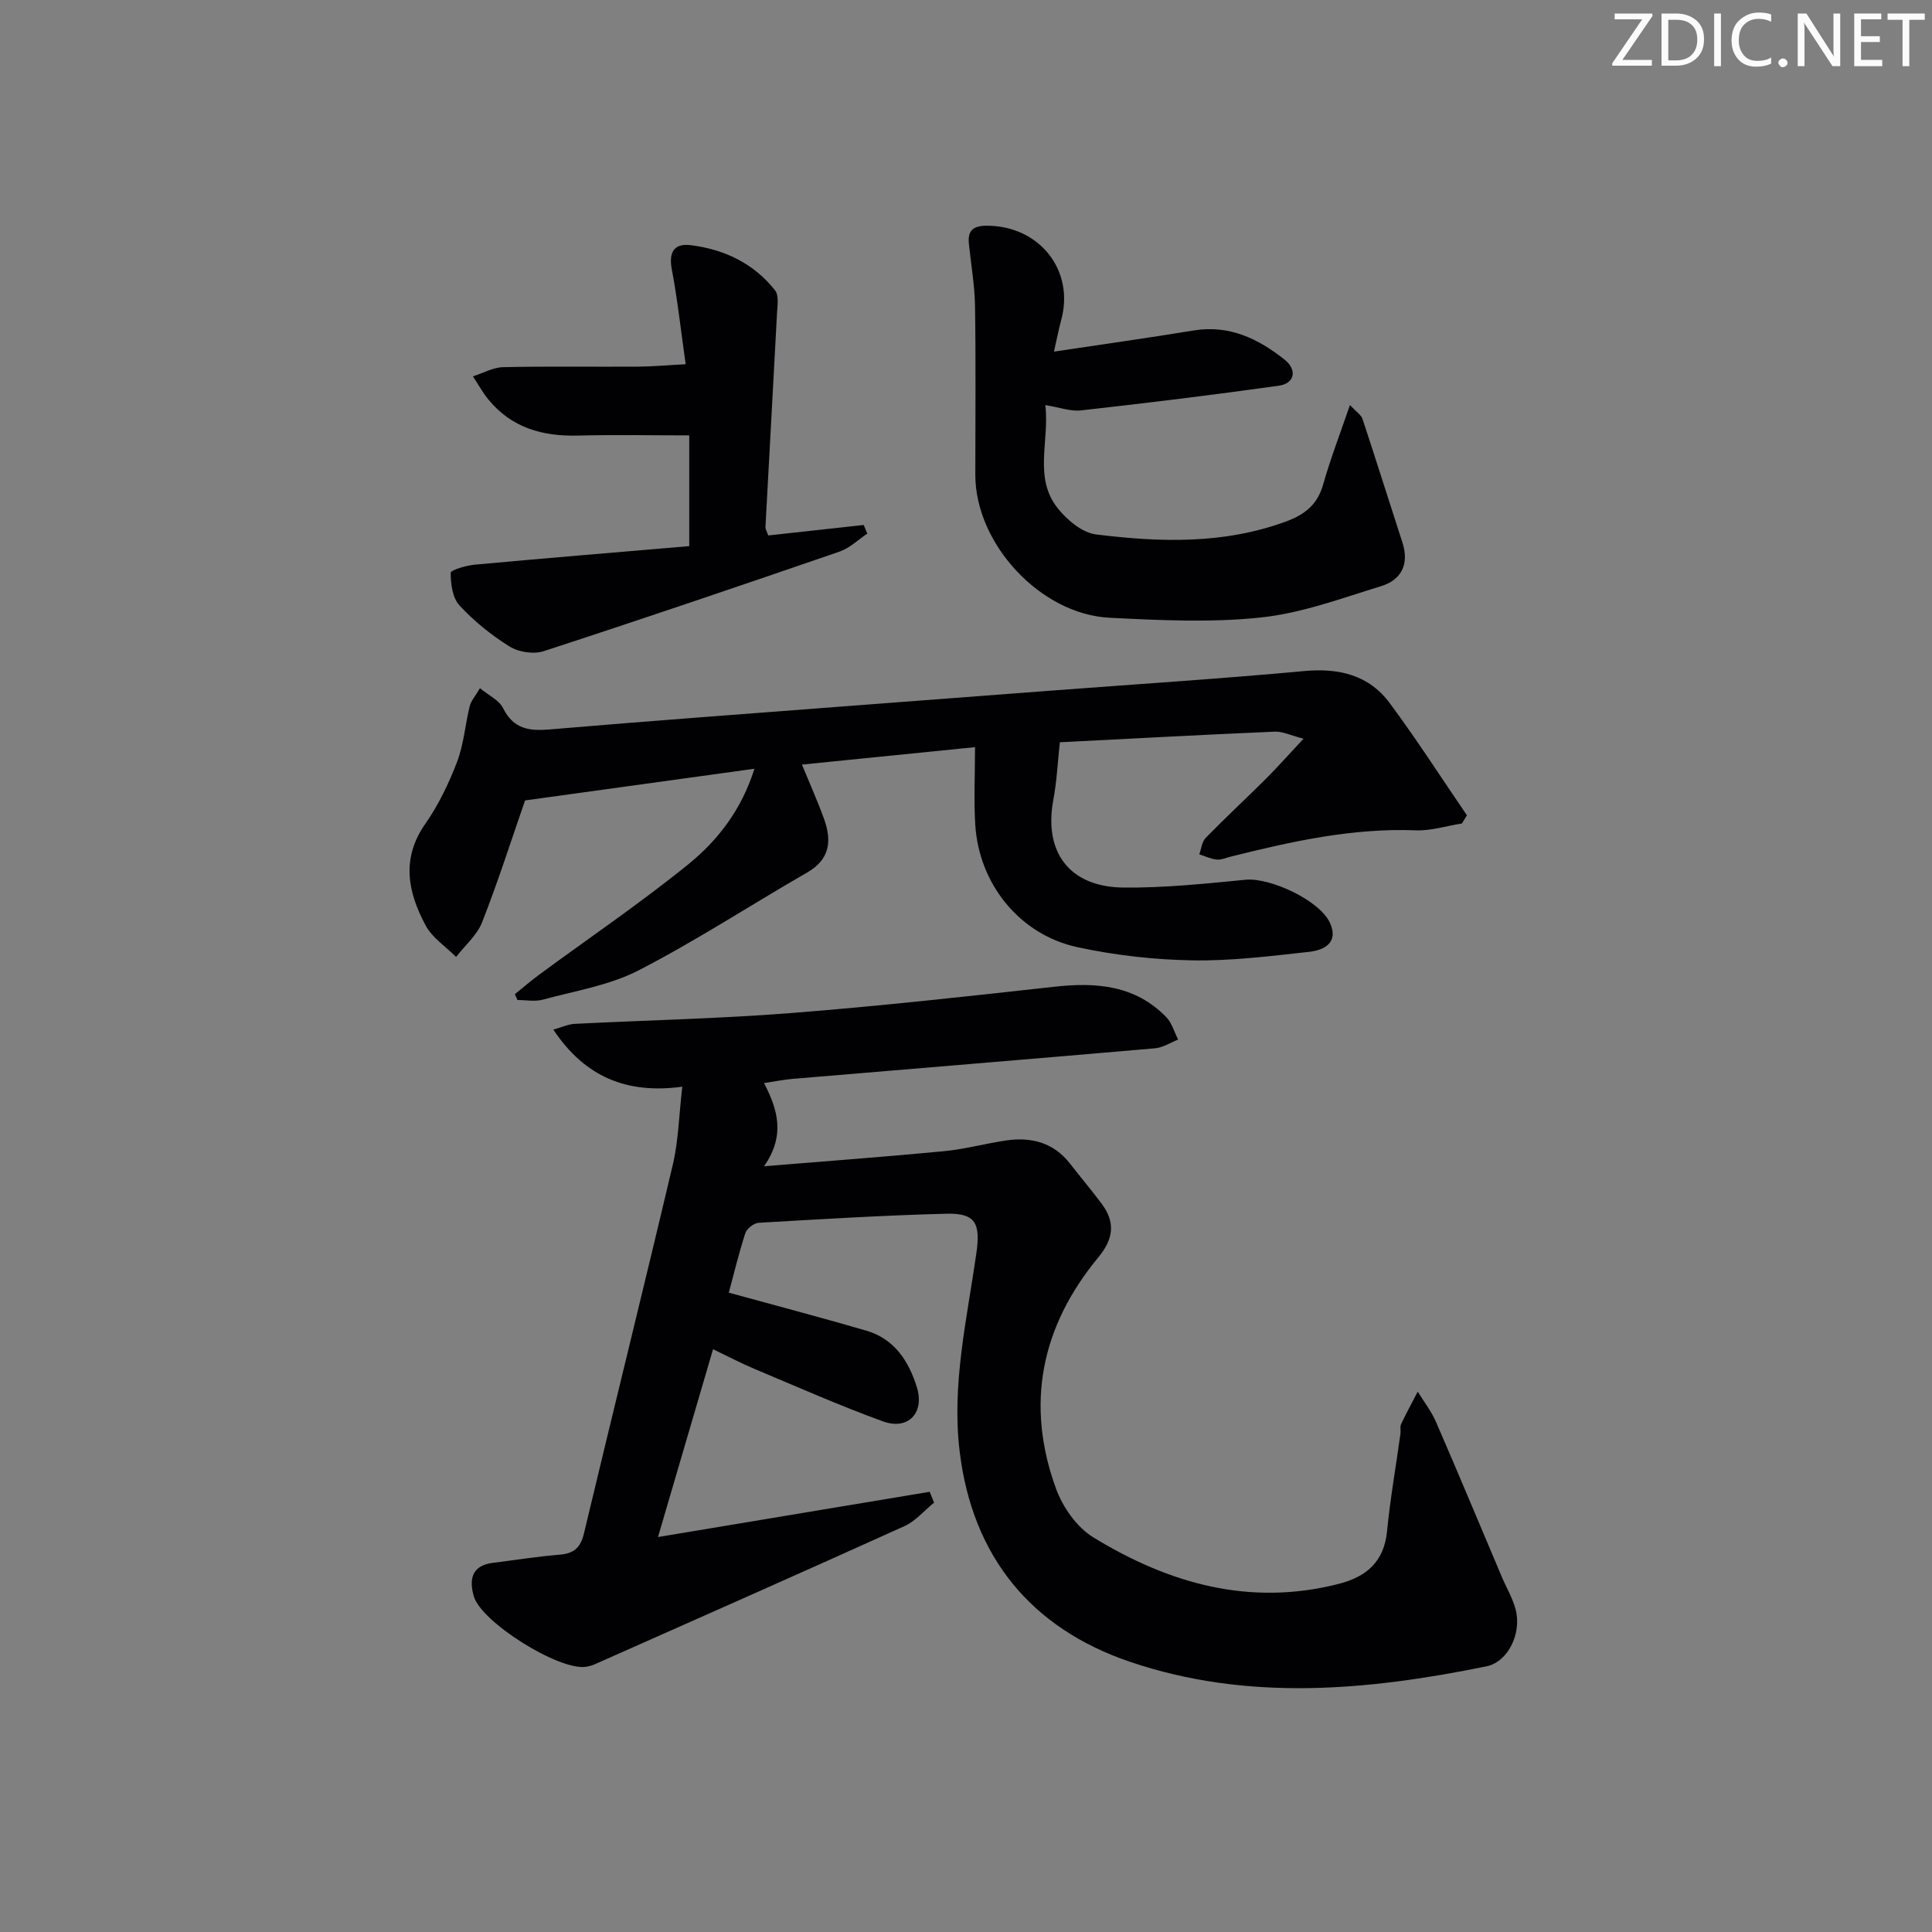 <svg enable-background="new 0 0 400 400" viewBox="0 0 400 400" xmlns="http://www.w3.org/2000/svg"><rect x="0" y="0" width="400" height="400" fill="#808080" stroke="none"/><g fill="#fafbfa"><path d="m342.2 3.2-6.3 9.2h6.1v1.2h-8.2v-.5l6.2-9.1h-5.7v-1.2h7.8v.4z"/><path d="m344 13.7v-10.9h3.1c1.6 0 3 .5 4.1 1.4 1.1 1 1.6 2.2 1.6 3.9s-.5 3-1.6 4-2.5 1.5-4.2 1.5h-3zm1.4-9.6v8.4h1.6c1.4 0 2.5-.4 3.2-1.1.8-.8 1.2-1.8 1.2-3.2s-.4-2.4-1.2-3.1-1.8-1-3.1-1z"/><path d="m356.3 2.8v10.9h-1.4v-10.9z"/><path d="m366.6 13.2c-.8.4-1.8.6-3 .6-1.6 0-2.8-.5-3.7-1.5s-1.4-2.3-1.4-3.9c0-1.7.5-3.2 1.6-4.2s2.4-1.6 4-1.6c1 0 1.9.1 2.6.4v1.5c-.8-.4-1.6-.6-2.6-.6-1.2 0-2.2.4-3 1.2s-1.1 1.9-1.1 3.3c0 1.3.4 2.3 1.1 3.1s1.6 1.1 2.8 1.1c1.1 0 2-.2 2.8-.7v1.3z"/><path d="m368.2 13c0-.3.1-.5.3-.6.2-.2.4-.3.6-.3.3 0 .5.1.7.3s.3.4.3.6-.1.5-.3.6c-.2.2-.4.3-.7.3s-.5-.1-.6-.3c-.2-.2-.3-.4-.3-.6z"/><path d="m381.1 13.7h-1.7l-5.5-8.4c-.2-.2-.3-.5-.4-.7 0 .2.1.8.1 1.5v7.6h-1.4v-10.9h1.8l5.3 8.3c.3.4.4.6.4.8 0-.3-.1-.8-.1-1.6v-7.5h1.4v10.9z"/><path d="m389.7 13.7h-5.8v-10.9h5.6v1.2h-4.2v3.5h3.9v1.2h-3.9v3.7h4.4z"/><path d="m398.4 4.1h-3.1v9.6h-1.4v-9.6h-3.1v-1.3h7.7v1.3z"/></g><path d="m150.89 267.63c10.05 2.76 19.3 5.19 28.48 7.87 5.84 1.71 8.83 6.38 10.48 11.8 1.6 5.26-1.88 8.86-7.02 6.99-9.03-3.28-17.84-7.19-26.71-10.91-2.72-1.14-5.34-2.53-8.49-4.04-3.82 13.02-7.49 25.53-11.4 38.89 19.12-3.19 37.69-6.28 56.25-9.37.3.75.61 1.49.91 2.24-2.03 1.65-3.82 3.82-6.13 4.87-21.33 9.65-42.75 19.11-64.14 28.61-.59.26-1.25.43-1.9.52-5.53.76-21.54-9.21-23.12-14.59-1.01-3.46-.47-6.39 3.94-6.94 4.61-.58 9.21-1.31 13.84-1.69 2.95-.24 4.32-1.46 5.02-4.4 6.08-25.48 12.4-50.91 18.41-76.41 1.16-4.93 1.26-10.12 1.95-16.08-11.49 1.56-20.15-2-26.7-11.82 1.79-.5 3.09-1.12 4.41-1.19 14.95-.76 29.93-1.07 44.84-2.24 18.22-1.43 36.39-3.44 54.55-5.45 8.64-.96 16.67-.31 23.09 6.28 1.18 1.21 1.66 3.09 2.47 4.66-1.59.63-3.15 1.67-4.79 1.81-25 2.17-50.02 4.22-75.03 6.33-1.81.15-3.6.52-5.92.87 2.84 5.43 4.46 10.85.01 17.22 13.26-1.09 25.28-1.97 37.28-3.12 4.26-.41 8.45-1.56 12.69-2.2 5.27-.8 9.93.35 13.38 4.78 2.15 2.76 4.4 5.44 6.5 8.23 2.96 3.94 2.5 7.37-.65 11.18-11.83 14.3-15.13 30.38-8.75 47.89 1.4 3.84 4.32 8 7.73 10.08 15.62 9.56 32.41 14.35 50.85 9.61 5.65-1.45 9.33-4.55 9.95-10.86.66-6.77 1.85-13.48 2.78-20.22.09-.66-.13-1.42.13-1.98 1.08-2.28 2.29-4.49 3.45-6.73 1.28 2.09 2.82 4.07 3.79 6.3 4.62 10.63 9.07 21.33 13.59 32 .97 2.29 2.29 4.48 2.9 6.86 1.26 4.93-1.6 10.8-6.03 11.71-24.68 5.05-49.59 7.31-73.88-.95-20.35-6.92-32.56-21.67-35.21-43.5-1.69-13.9 1.51-27.43 3.45-41.03.89-6.25-.15-8.38-6.22-8.22-12.96.33-25.91 1.12-38.86 1.88-.99.06-2.44 1.2-2.75 2.14-1.36 4.23-2.41 8.57-3.42 12.32z" fill="#010104"/><path d="m201.87 154.69c-12.42 1.25-23.92 2.41-35.84 3.61 1.63 3.96 3.25 7.56 4.58 11.25 1.62 4.49 1.27 8.35-3.49 11.09-11.66 6.71-22.96 14.11-34.9 20.26-6.06 3.12-13.16 4.25-19.85 6.07-1.63.44-3.48.07-5.24.07-.18-.4-.35-.81-.53-1.21 1.69-1.36 3.33-2.79 5.08-4.07 10.29-7.58 20.9-14.77 30.82-22.81 6.12-4.96 11.03-11.31 13.7-19.79-16.22 2.24-31.78 4.39-47.49 6.56-2.82 8.12-5.58 16.78-8.89 25.21-1.05 2.69-3.55 4.81-5.39 7.19-2.14-2.14-4.92-3.94-6.29-6.49-3.69-6.85-5.14-13.84-.09-21.06 2.74-3.91 4.87-8.36 6.58-12.83 1.39-3.65 1.68-7.71 2.62-11.55.26-1.06 1.11-1.98 2.12-3.71 1.81 1.5 3.97 2.48 4.79 4.14 2.15 4.31 5.36 4.77 9.67 4.4 20.87-1.78 41.76-3.3 62.64-4.91 13.92-1.07 27.85-2.11 41.77-3.17 17.24-1.3 34.5-2.41 51.71-4 7.22-.67 13.43.77 17.77 6.62 5.6 7.54 10.68 15.47 15.99 23.24-.34.56-.68 1.12-1.03 1.69-3.18.5-6.38 1.54-9.54 1.42-13.14-.51-25.75 2.3-38.34 5.45-.97.24-1.97.7-2.91.6-1.22-.12-2.39-.7-3.59-1.08.42-1.15.54-2.6 1.33-3.41 4.07-4.17 8.35-8.13 12.48-12.25 2.44-2.44 4.73-5.03 7.77-8.28-2.63-.67-4.32-1.53-5.97-1.46-15.08.65-30.16 1.47-44.48 2.2-.46 4.21-.63 8.12-1.35 11.92-2.02 10.8 3.31 18.04 14.49 18.16 8.44.09 16.91-.8 25.33-1.62 5.03-.49 15.32 4.25 17.45 8.92 1.86 4.09-1.17 5.65-4.25 6-8.08.89-16.22 1.92-24.31 1.77-7.92-.14-15.95-1.05-23.69-2.72-11.98-2.58-20.41-13.06-21.18-25.33-.32-5.1-.05-10.25-.05-16.09z" fill="#010104"/><path d="m218.21 72.8c10.3-1.55 19.62-2.85 28.92-4.38 7.37-1.21 13.38 1.71 18.83 6.04 2.69 2.14 2.07 4.95-1.2 5.4-13.63 1.91-27.29 3.58-40.96 5.11-2.18.24-4.48-.64-7.38-1.1.91 7.47-2.53 15.05 2.64 21.45 1.94 2.4 5.04 4.98 7.87 5.33 13.22 1.64 26.47 2.06 39.35-2.69 3.87-1.43 6.49-3.49 7.66-7.64 1.5-5.3 3.5-10.47 5.55-16.47 1.4 1.51 2.34 2.08 2.6 2.87 2.81 8.51 5.49 17.06 8.26 25.58 1.46 4.49-.18 7.76-4.42 9.06-8.2 2.52-16.44 5.59-24.86 6.48-10.33 1.1-20.89.58-31.32.06-14.38-.71-27.82-15.34-27.82-29.57 0-11.66.12-23.32-.06-34.97-.07-4.29-.83-8.57-1.27-12.86-.29-2.76.85-3.77 3.71-3.77 10.88.01 18.22 9.22 15.4 19.53-.48 1.76-.82 3.55-1.5 6.54z" fill="#010104"/><path d="m142.7 113.07c0-8.47 0-15.74 0-22.93-7.82 0-15.41-.16-22.99.04-7.37.2-13.82-1.6-18.63-7.51-1.19-1.47-2.11-3.16-3.16-4.75 2.07-.66 4.13-1.85 6.22-1.9 9.32-.21 18.64-.05 27.96-.11 3.1-.02 6.2-.31 9.86-.5-.99-6.96-1.68-13.35-2.87-19.65-.68-3.59.51-5.42 3.91-5 6.95.86 13.06 3.76 17.47 9.36.83 1.05.49 3.16.4 4.77-.77 14.74-1.61 29.48-2.39 44.22-.02.45.29.92.58 1.75 6.56-.72 13.16-1.44 19.76-2.17.25.6.49 1.2.74 1.8-1.9 1.26-3.64 2.99-5.73 3.71-20.38 7.01-40.78 13.95-61.27 20.62-2.08.68-5.19.2-7.06-.97-3.78-2.35-7.35-5.24-10.37-8.5-1.44-1.56-1.83-4.46-1.82-6.75 0-.59 3.26-1.54 5.07-1.7 14.68-1.35 29.36-2.55 44.32-3.83z" fill="#010104"/></svg>
